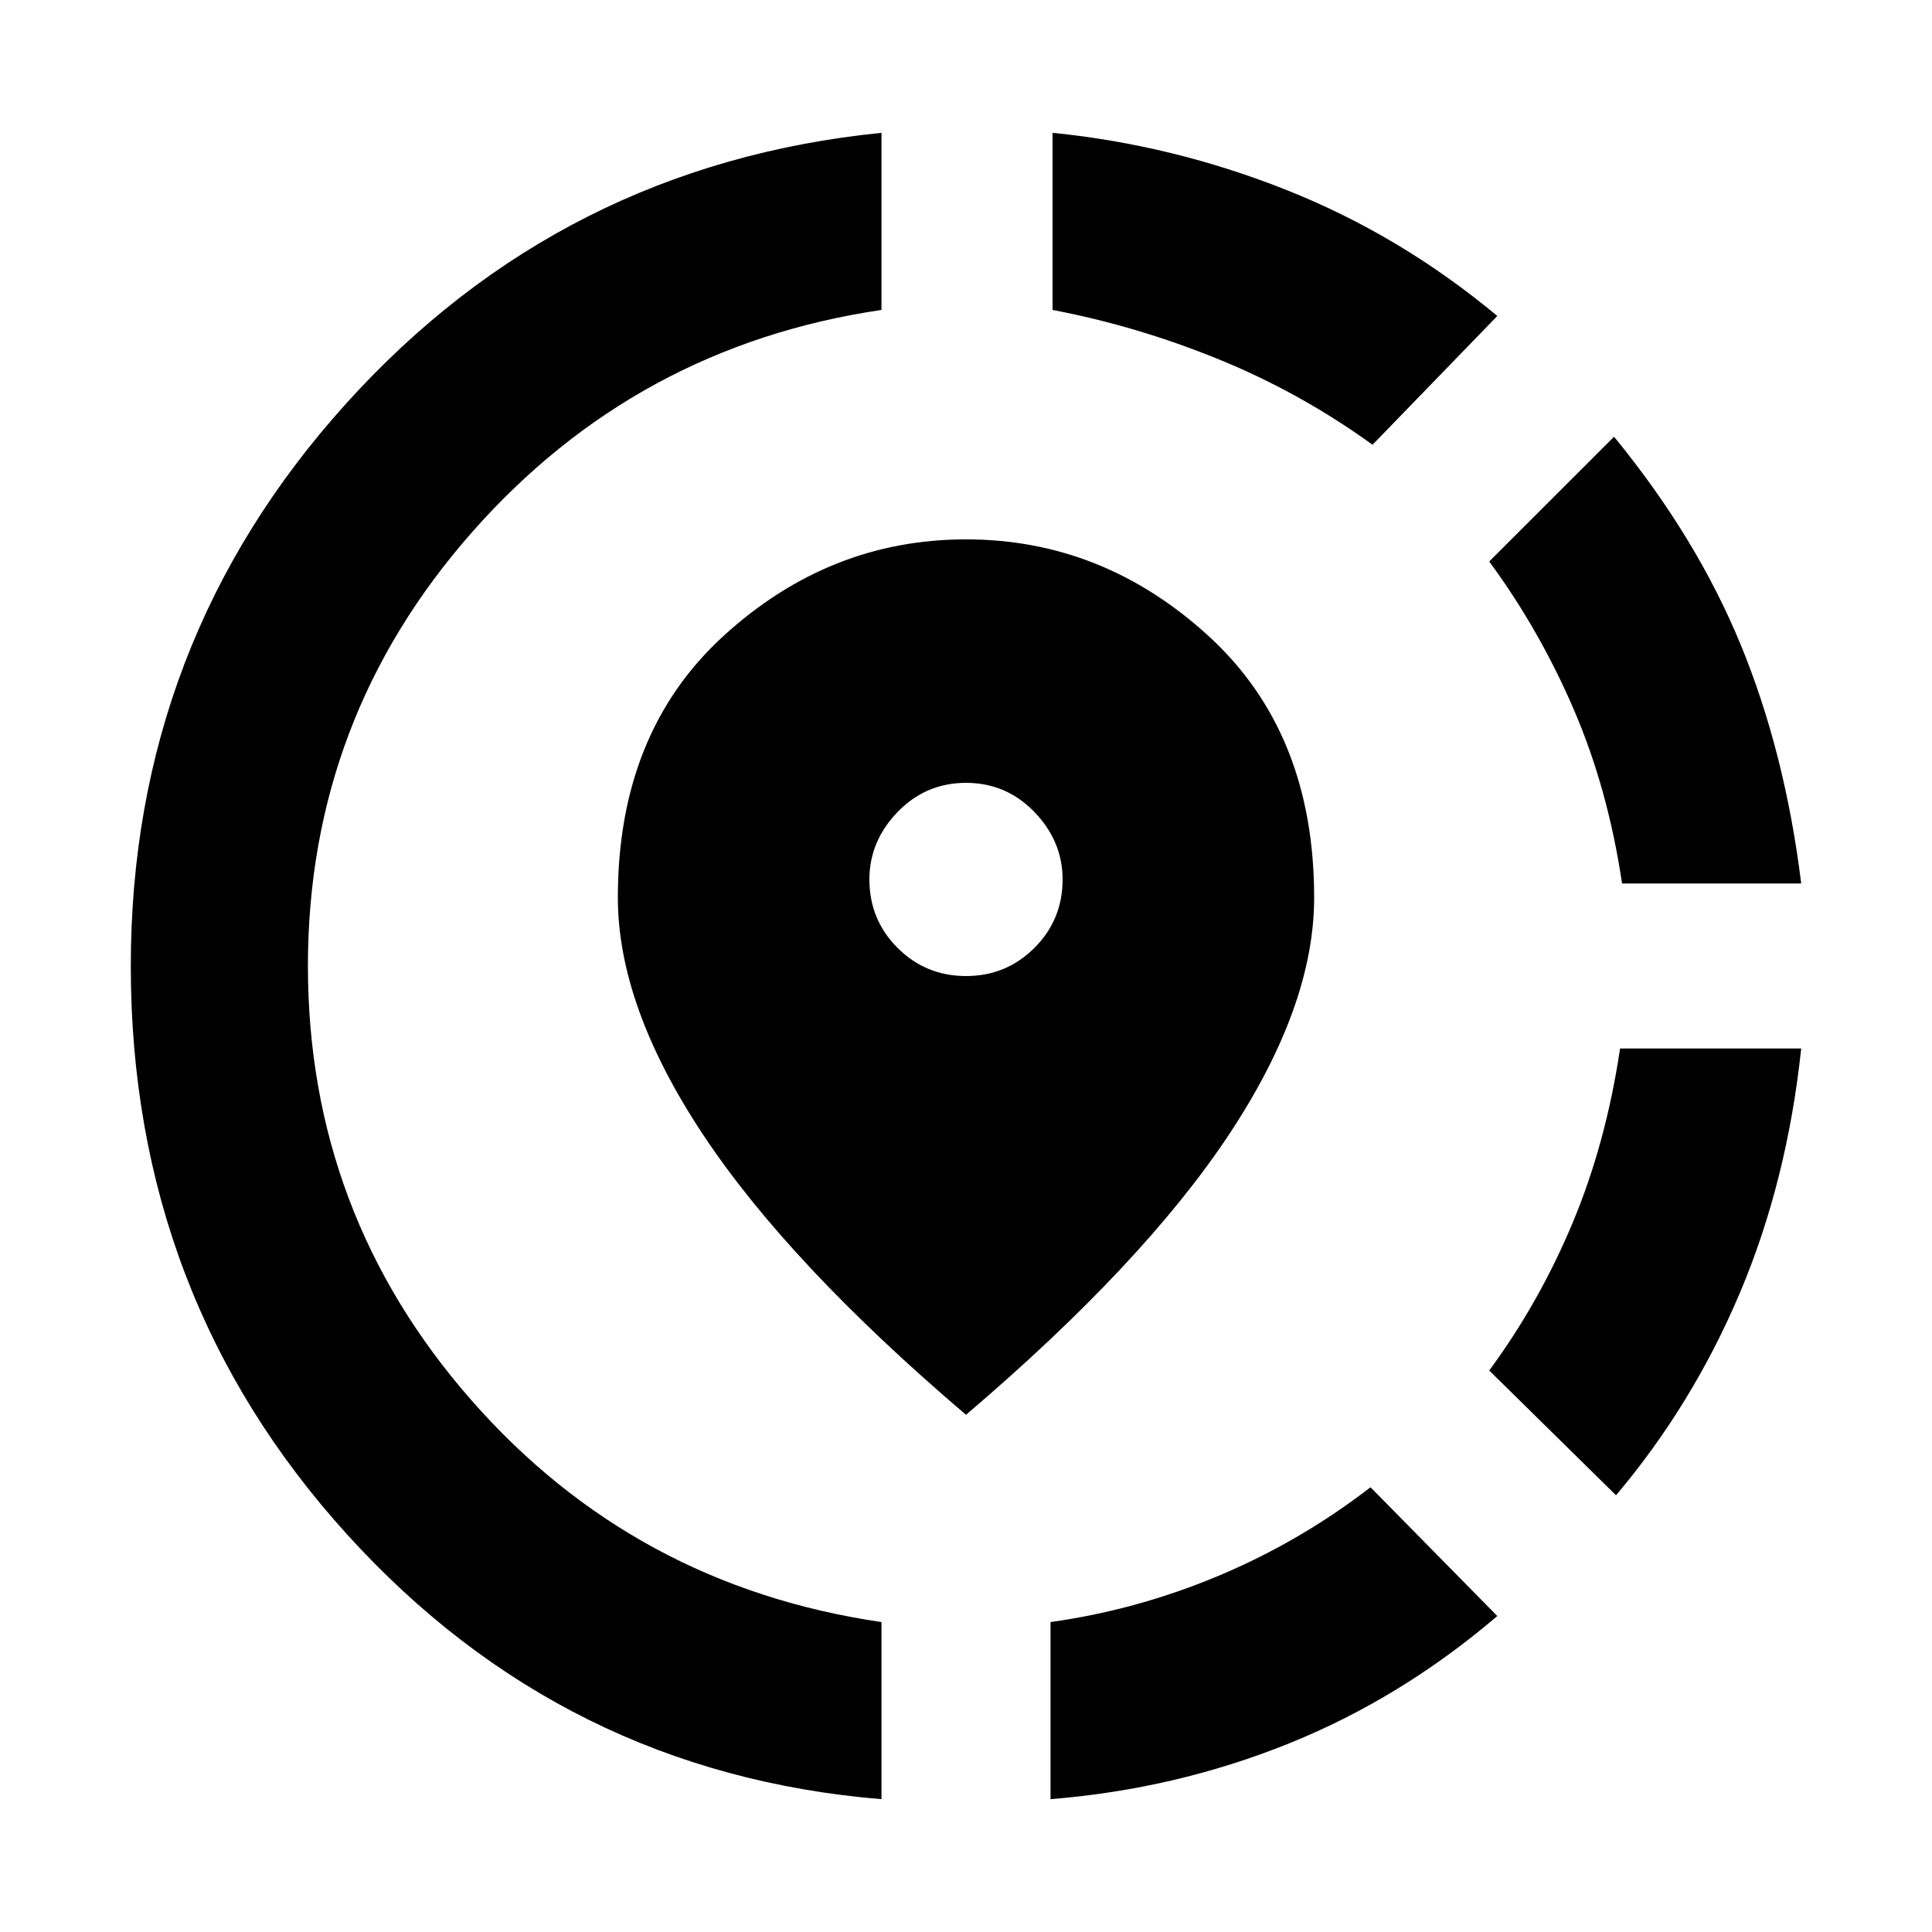 <svg xmlns="http://www.w3.org/2000/svg" height="40" width="40"><path d="M21.75 37.25V33.583Q23.542 33.333 25.229 32.625Q26.917 31.917 28.375 30.792L31 33.458Q29 35.167 26.667 36.104Q24.333 37.042 21.75 37.25ZM33.458 30.958 30.833 28.375Q31.875 26.958 32.562 25.312Q33.25 23.667 33.542 21.708H37.292Q37 24.458 36.021 26.771Q35.042 29.083 33.458 30.958ZM33.583 18.292Q33.292 16.333 32.583 14.688Q31.875 13.042 30.833 11.625L33.417 9.042Q35.125 11.125 36.042 13.354Q36.958 15.583 37.292 18.292ZM18.25 37.25Q11.667 36.708 7.188 31.771Q2.708 26.833 2.708 20Q2.708 13.292 7.167 8.354Q11.625 3.417 18.25 2.75V6.417Q13.167 7.167 9.771 11.021Q6.375 14.875 6.375 20Q6.375 25.125 9.75 28.979Q13.125 32.833 18.25 33.583ZM28.417 9.208Q26.917 8.125 25.229 7.438Q23.542 6.75 21.792 6.417V2.75Q24.292 3 26.646 3.938Q29 4.875 31 6.542ZM20 29.292Q16.333 26.167 14.562 23.5Q12.792 20.833 12.792 18.583Q12.792 15.167 14.979 13.167Q17.167 11.167 20 11.167Q22.833 11.167 25.021 13.167Q27.208 15.167 27.208 18.583Q27.208 20.833 25.438 23.5Q23.667 26.167 20 29.292ZM20 20.208Q20.833 20.208 21.417 19.625Q22 19.042 22 18.208Q22 17.417 21.417 16.812Q20.833 16.208 20 16.208Q19.167 16.208 18.583 16.812Q18 17.417 18 18.208Q18 19.042 18.583 19.625Q19.167 20.208 20 20.208Z"/></svg>